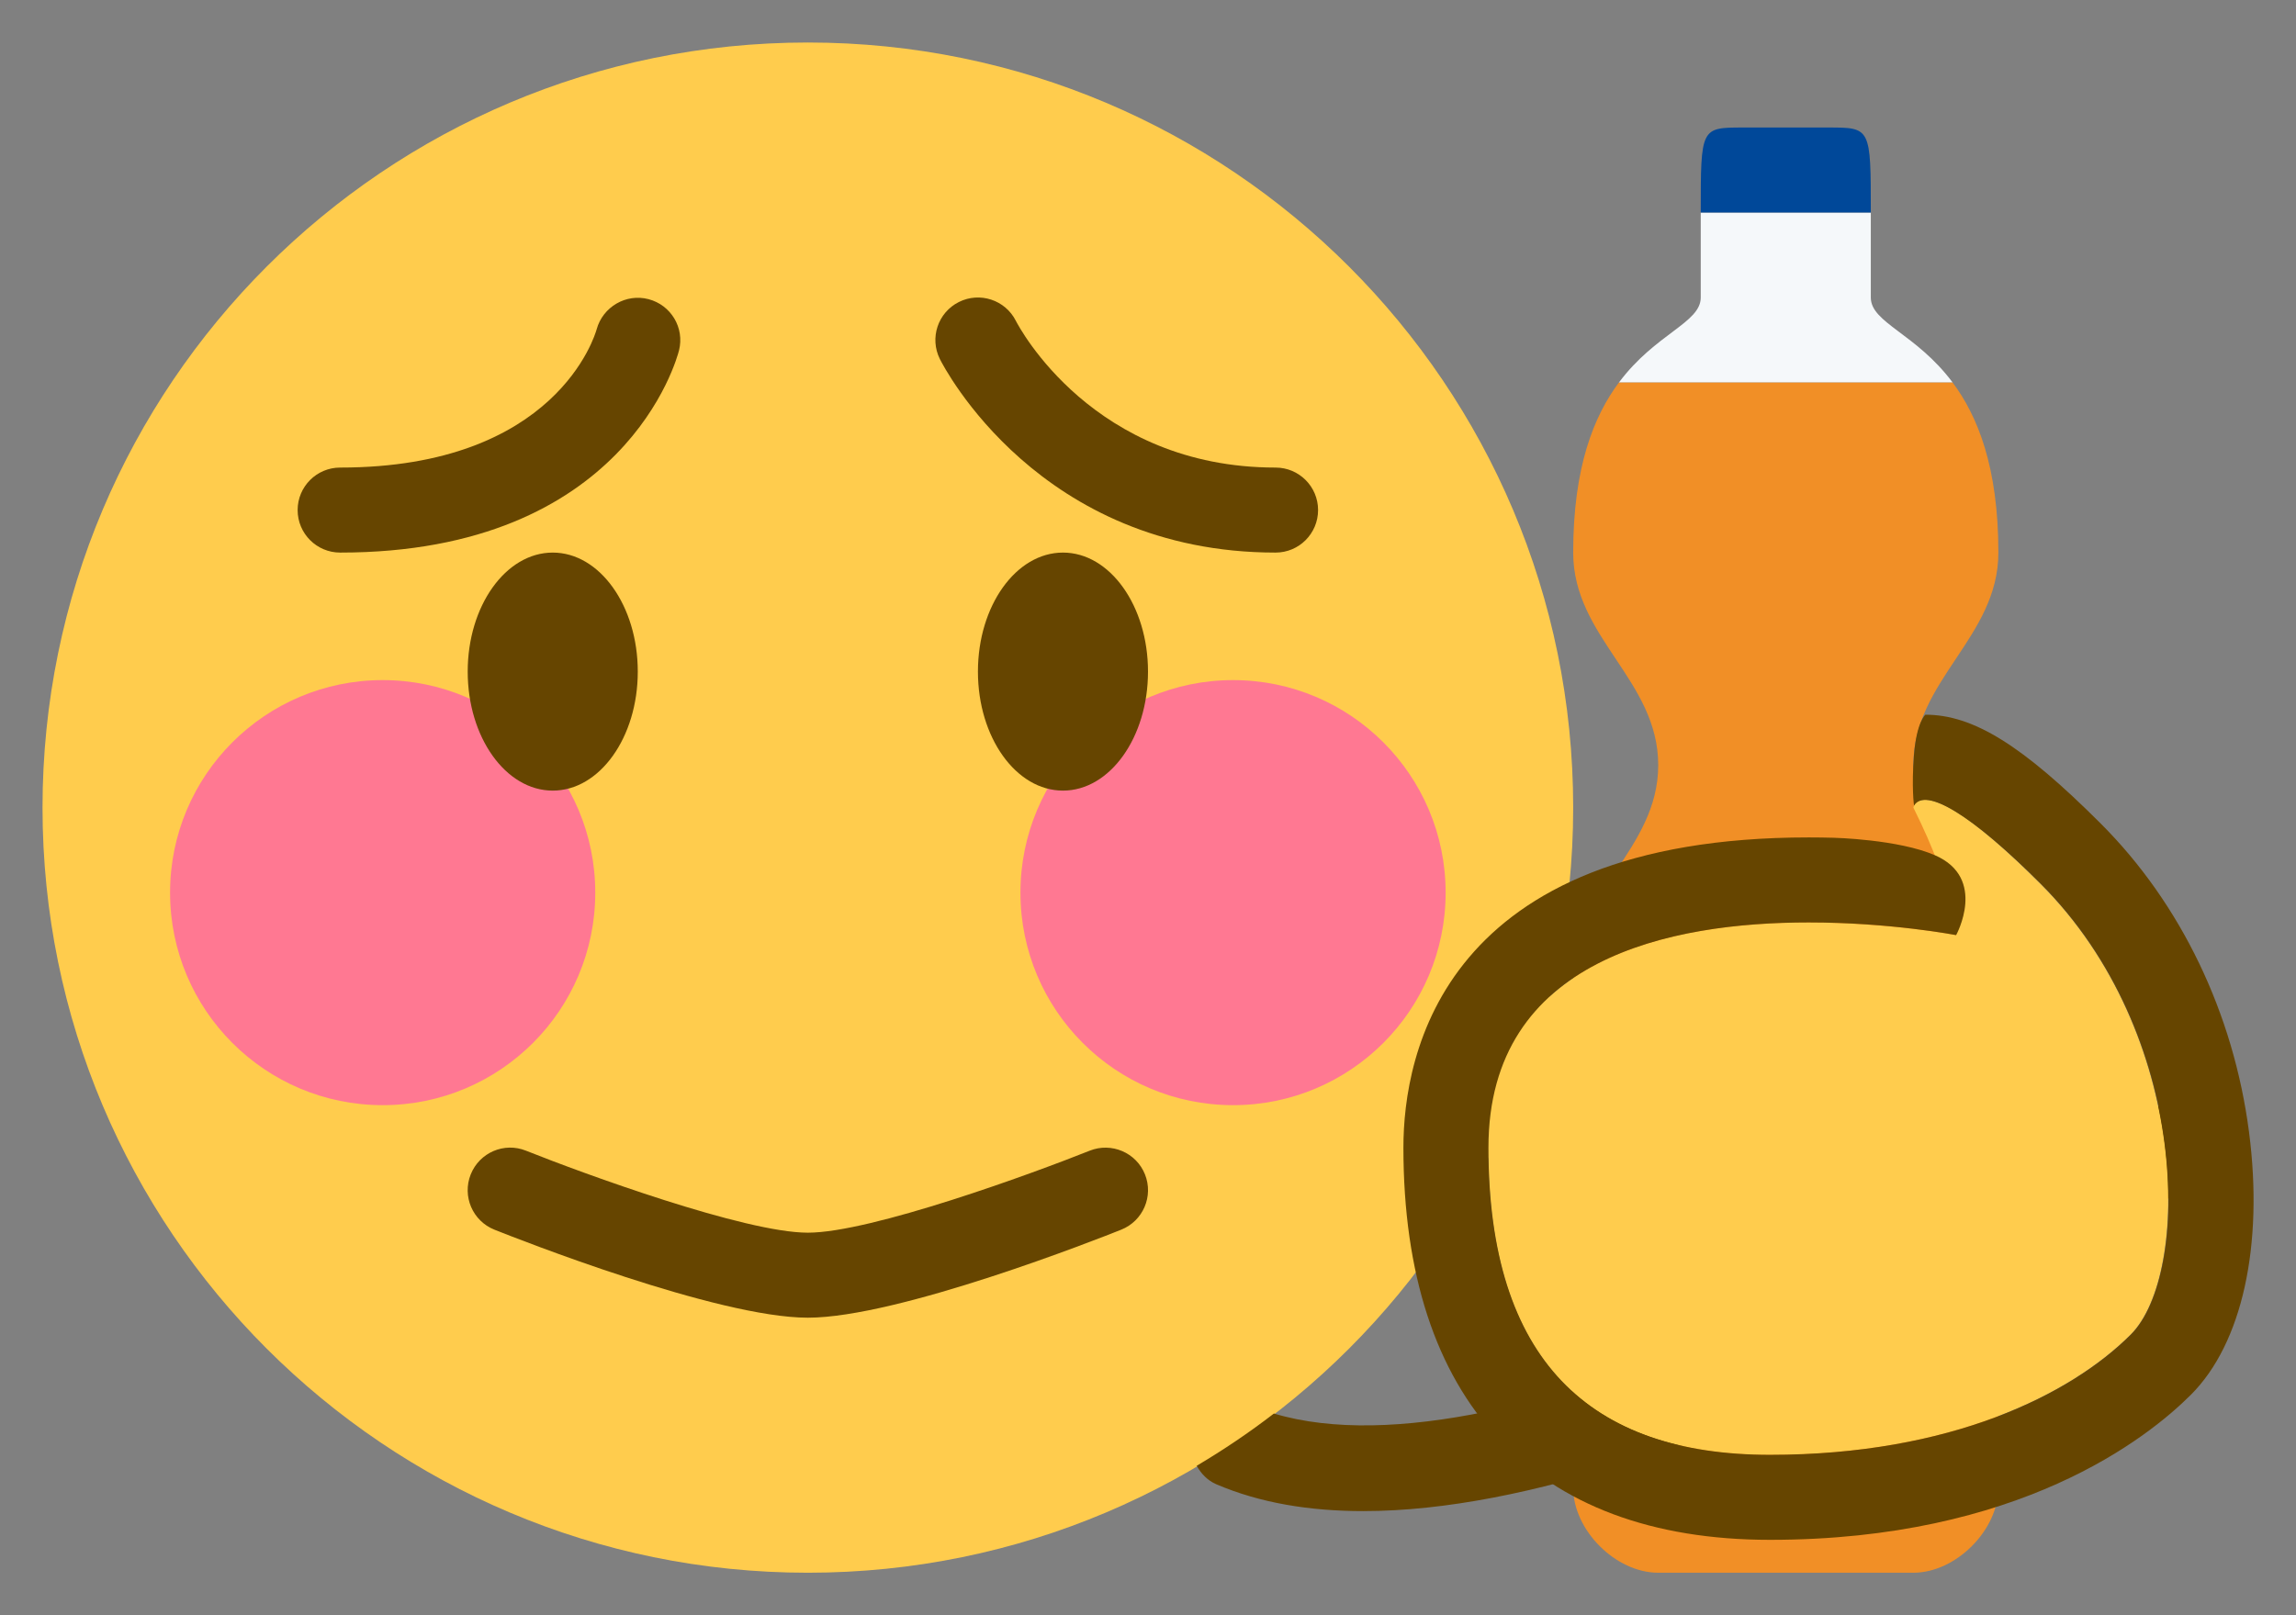 <?xml version="1.0" encoding="utf-8"?>
<!-- Generator: Adobe Illustrator 16.0.4, SVG Export Plug-In . SVG Version: 6.00 Build 0)  -->
<!DOCTYPE svg PUBLIC "-//W3C//DTD SVG 1.1//EN" "http://www.w3.org/Graphics/SVG/1.1/DTD/svg11.dtd">
<svg version="1.1" xmlns="http://www.w3.org/2000/svg" xmlns:xlink="http://www.w3.org/1999/xlink" x="0px" y="0px" width="54px"
	 height="38px" viewBox="0 0 54 38" enable-background="new 0 0 54 38" xml:space="preserve">
<rect x="0" y="0" width="54" height="38" fill="#808080" stroke="none"/>
<g id="base">
	<path fill="#FFCC4D" d="M37,19c0,9.941-8.059,18-18,18C9.059,37,1,28.941,1,19C1,9.059,9.059,1,19,1C28.941,1,37,9.059,37,19"/>
</g>
<g id="oops">
	<circle fill="#FF7892" cx="9" cy="21" r="5"/>
	<circle fill="#FF7892" cx="29" cy="21" r="5"/>
	<path fill="#664500" d="M30,13c-5.554,0-7.802-4.367-7.895-4.553c-0.247-0.494-0.047-1.095,0.447-1.342
		c0.493-0.247,1.092-0.048,1.34,0.443C23.967,7.694,25.713,11,30,11c0.553,0,1,0.448,1,1S30.553,13,30,13z"/>
	<path fill="#664500" d="M8,13c-0.552,0-1-0.448-1-1s0.448-1,1-1c5.083,0,5.996-3.12,6.033-3.253
		c0.145-0.528,0.692-0.848,1.219-0.709c0.53,0.139,0.851,0.673,0.718,1.205C15.921,8.437,14.704,13,8,13z"/>
	<ellipse fill="#664500" cx="25" cy="15.8" rx="2" ry="2.8"/>
	<ellipse fill="#664500" cx="13" cy="15.8" rx="2" ry="2.8"/>
	<path fill="#664500" d="M19,31c-2.131,0-6.841-1.859-7.372-2.071c-0.513-0.205-0.762-0.787-0.557-1.3
		c0.206-0.514,0.787-0.765,1.3-0.558C13.713,27.607,17.519,29,19,29c1.481,0,5.287-1.393,6.629-1.929
		c0.509-0.204,1.095,0.043,1.3,0.558c0.205,0.513-0.045,1.095-0.558,1.3C25.842,29.141,21.131,31,19,31z"/>
</g>
<g id="fanta">
	<path fill="#F5F8FA" d="M40,5c0,0,0,1,0,2c0,0.596-1.064,0.844-1.925,2h7.85C45.064,7.844,44,7.596,44,7c0-1,0-2,0-2H40z"/>
	<path fill="#F18F26" d="M45.925,9h-7.85C37.491,9.783,37,10.98,37,13c0,2,2,3,2,5s-2,3-2,5s0,11,0,12s1,2,2,2s5,0,6,0s2-1,2-2
		s0-10,0-12s-2-3-2-5s2-3,2-5C47,10.98,46.509,9.783,45.925,9z"/>
	<path fill="#004899" d="M40,5h4c0-2,0-2-1-2s-1,0-2,0S40,3,40,5"/>
</g>
<g id="palm_palm">
	<path fill="#664500" d="M51.832,26.445c-0.306-0.46-0.926-0.583-1.387-0.277c-3.914,2.607-14.941,8.741-20.484,7.087
		c-0.578,0.446-1.185,0.855-1.816,1.229c0.104,0.184,0.253,0.345,0.462,0.435c1.026,0.44,2.197,0.631,3.454,0.631
		c7.814,0,18.95-7.355,19.494-7.718C52.015,27.525,52.139,26.905,51.832,26.445z"/>
	<path fill="#FFCC4D" d="M35.001,27c0,4.999,2.382,7.227,6.624,7.227c4.243,0,7.071-1.415,8.485-2.829
		c1.415-1.414,1.415-7.071-2.121-10.606C45.161,17.962,45.001,19,45.001,19c1,2,1,3,1,3S35.001,19.869,35.001,27z"/>
	<path fill="#664500" d="M45.016,17.75c-0.062,0.766,0,1.203,0,1.203c0.266-0.438,1.349,0.207,2.979,1.838
		c3.536,3.535,3.536,9.192,2.121,10.606c-1.414,1.414-4.242,2.829-8.485,2.829c-4.242,0-6.624-2.228-6.624-7.227
		c0-4.464,4.31-5.298,7.534-5.298c1.926,0,3.466,0.298,3.466,0.298s0.738-1.338-0.495-1.877c-0.863-0.377-2.386-0.413-2.386-0.413
		c-0.19-0.005-0.386-0.008-0.585-0.008c-8.605,0-9.534,5.104-9.534,7.298c0,5.95,3.062,9.227,8.624,9.227
		c5.853,0,8.873-2.388,9.899-3.415c1.203-1.201,1.713-3.513,1.365-6.181c-0.364-2.795-1.603-5.371-3.486-7.254
		c-1.844-1.844-3-2.562-4.126-2.562C45.283,16.814,45.078,16.984,45.016,17.75z"/>
</g>
<g id="Capa_5" display="none">
	<path display="inline" fill="#EB6B26" d="M46,15c0,1,0,14,0,14s0,1-1,1s-8,0-9,0s-1-1-1-1s0-13,0-14s0.5-1,0.5-2c1,0,9,0,10,0
		C45.5,14,46,14,46,15z"/>
	<path display="inline" fill="#CCD6DD" d="M46,12.5c0,0.276-0.224,0.5-0.5,0.5h-10c-0.276,0-0.5-0.224-0.5-0.5l0,0
		c0-0.276,0.224-0.5,0.5-0.5h10C45.776,12,46,12.224,46,12.5L46,12.5z"/>
	
		<circle display="inline" fill="#EB6B26" stroke="#FFFFFF" stroke-width="0.5" stroke-miterlimit="10" cx="40.5" cy="20.5" r="4.5"/>
	<g display="inline">
		<path fill="#27348B" d="M36.776,23.111c-0.217-0.434-0.435-0.821-0.631-1.171c-0.718-1.278-1.237-2.202-0.322-3.117
			c0.5-0.5,1.061-0.823,1.427-0.823c0.262,0,0.356,0.161,0.386,0.23c0.098,0.235-0.049,0.536-0.459,0.947
			c-0.382,0.383-0.371,0.529-0.371,0.53c0.014,0.013,0.079,0.031,0.145,0.039c0.163-0.077,0.548-0.246,0.8-0.246
			c0.247,0,0.336,0.15,0.362,0.215c0.098,0.235-0.024,0.551-0.936,1.462c-0.17,0.17-0.257,0.325-0.238,0.425
			c0.016,0.087,0.123,0.152,0.16,0.169l0.148,0.065l0.003,2.223L36.776,23.111z"/>
		<path fill="#FFFFFF" d="M37.25,18.25c0.25,0,0.25,0.25-0.25,0.75c-1,1,0,1,0,1s0.5-0.25,0.75-0.25S38,20,37,21
			c-0.707,0.707,0,1,0,1v1c-1-2-2-3-1-4C36.5,18.5,37,18.25,37.25,18.25 M37.25,17.75c-0.437,0-1.051,0.343-1.604,0.896
			c-1.049,1.049-0.433,2.146,0.281,3.417c0.194,0.347,0.41,0.729,0.625,1.16l0.947,1.895V23v-1v-0.334l-0.298-0.123
			c0.02-0.037,0.062-0.101,0.151-0.189c0.914-0.914,1.155-1.336,0.99-1.734c-0.096-0.231-0.318-0.369-0.594-0.369
			c-0.107,0-0.229,0.022-0.349,0.055c0.299-0.308,0.642-0.746,0.465-1.171C37.767,17.894,37.536,17.75,37.25,17.75L37.25,17.75z"/>
	</g>
	<g display="inline">
		<path fill="#27348B" d="M38.519,21.694c-0.481,0-0.769-0.26-0.769-0.694c0-1.095,0.109-1.241,1.139-1.25
			c0.063-0.078,0.071-0.124,0.067-0.135c-0.008-0.023-0.105-0.226-1.112-0.352l-0.232-0.029l-0.068-0.247
			c0.014-0.219,0.181-0.236,0.399-0.238c0.21-0.1,0.977-0.444,1.539-0.444c0.481,0,0.769,0.259,0.769,0.694v2.154l-0.139,0.069
			C40.073,21.243,39.163,21.694,38.519,21.694z"/>
		<path fill="#FFFFFF" d="M39.481,18.556C39.777,18.556,40,18.667,40,19c0,0.348,0,0.694,0,1c0,0.573,0,1,0,1
			s-0.889,0.444-1.481,0.444C38.223,21.444,38,21.333,38,21c0-1,0-1,1-1c1-1-2-1-1-1C38,19,38.889,18.556,39.481,18.556
			 M39.481,18.056L39.481,18.056c-0.581,0-1.318,0.315-1.599,0.446c-0.234,0.009-0.564,0.072-0.589,0.47
			c-0.005,0.079-0.003,0.474,0.519,0.54c0.141,0.018,0.26,0.036,0.362,0.055C37.619,19.7,37.5,20.072,37.5,21
			c0,0.574,0.399,0.944,1.019,0.944c0.69,0,1.604-0.446,1.705-0.497l0.276-0.139V21v-1v-1C40.5,18.426,40.101,18.056,39.481,18.056
			L39.481,18.056z"/>
	</g>
	<g display="inline">
		<path fill="#27348B" d="M43.726,21.25c-0.481,0-0.769-0.26-0.769-0.694c0-1.095,0.109-1.241,1.139-1.25
			c0.063-0.079,0.071-0.124,0.067-0.136c-0.008-0.022-0.105-0.225-1.112-0.351l-0.232-0.029l-0.068-0.247
			c0.014-0.219,0.181-0.236,0.399-0.238c0.21-0.1,0.977-0.444,1.539-0.444c0.481,0,0.769,0.259,0.769,0.694v2.154l-0.139,0.069
			C45.28,20.799,44.37,21.25,43.726,21.25z"/>
		<path fill="#FFFFFF" d="M44.688,18.111c0.296,0,0.519,0.111,0.519,0.444c0,0.348,0,0.694,0,1c0,0.573,0,1,0,1S44.318,21,43.726,21
			c-0.296,0-0.519-0.111-0.519-0.444c0-1,0-1,1-1c1-1-2-1-1-1C43.207,18.556,44.096,18.111,44.688,18.111 M44.688,17.611
			L44.688,17.611c-0.581,0-1.318,0.315-1.599,0.446c-0.234,0.009-0.564,0.072-0.589,0.47c-0.005,0.079-0.003,0.474,0.519,0.54
			c0.141,0.018,0.26,0.036,0.362,0.055c-0.556,0.133-0.675,0.505-0.675,1.433c0,0.573,0.399,0.944,1.019,0.944
			c0.69,0,1.604-0.446,1.705-0.497l0.276-0.139v-0.309v-1v-1C45.707,17.982,45.308,17.611,44.688,17.611L44.688,17.611z"/>
	</g>
	<g display="inline">
		<path fill="#27348B" d="M40.846,21.25l-0.069-0.139c-1.034-2.069-0.979-2.472-0.847-2.687c0.069-0.111,0.186-0.175,0.32-0.175
			c0.225,0,0.507,0.198,0.714,0.376c0.112-0.105,0.267-0.19,0.463-0.19c0.24,0,0.493,0.13,0.75,0.388
			c1.358,1.358,1.4,1.852,1.284,2.13C43.364,21.188,43.126,21.25,43,21.25H40.846z"/>
		<path fill="#FFFFFF" d="M40.25,18.5C40.5,18.5,41,19,41,19s0.13-0.314,0.427-0.314c0.147,0,0.338,0.079,0.573,0.314c2,2,1,2,1,2
			h-2C40,19,40,18.5,40.25,18.5 M40.25,18c-0.22,0-0.419,0.11-0.533,0.293c-0.19,0.308-0.259,0.741,0.836,2.93l0.139,0.276H41h2
			c0.252,0,0.563-0.14,0.692-0.451c0.222-0.534-0.167-1.23-1.339-2.402c-0.306-0.306-0.617-0.461-0.927-0.461
			c-0.178,0-0.329,0.05-0.455,0.125C40.741,18.136,40.485,18,40.25,18L40.25,18z"/>
	</g>
	<g display="inline">
		<path fill="#27348B" d="M43.935,23.25c-0.646,0-0.885-2.048-0.887-2.068c-0.119-1.05-0.869-1.912-1.039-2.095
			c-1.325-0.521-1.282-0.751-1.254-0.904c0.053-0.279,0.395-0.279,0.541-0.279c0.683,0,0.792-0.113,0.796-0.118
			c-0.01-0.042-0.148-0.222-0.215-0.308c-0.156-0.204-0.318-0.416-0.209-0.637c0.106-0.217,0.381-0.217,0.483-0.217
			c0.588,0,0.721,0.501,0.808,0.833c0.108,0.407,0.177,0.603,0.557,0.603c0.182,0,0.417-0.048,0.7-0.143
			c0.13-0.043,0.232-0.064,0.316-0.064h0.074l0.128,0.055l0.113,0.074l0.021,0.175c0,0.339-0.725,0.837-1.443,0.946
			c0.048,0.208,0.16,0.367,0.303,0.568c0.3,0.424,0.673,0.952,0.673,2.203C44.401,22.724,44.323,23.25,43.935,23.25z"/>
		<path fill="#FFFFFF" d="M42.151,16.874c0.848,0,0.259,1.436,1.364,1.436c0.199,0,0.453-0.046,0.78-0.156
			c0.106-0.036,0.184-0.051,0.236-0.051c0.368,0-0.506,0.771-1.381,0.771c0,1,1,1,1,3c0,0.813-0.092,1.126-0.217,1.126
			c-0.219,0-0.537-0.953-0.639-1.847c-0.145-1.279-1.145-2.279-1.145-2.279s-1.855-0.72-0.855-0.72
			C43.657,18.154,41.097,16.874,42.151,16.874 M42.151,16.374c-0.353,0-0.591,0.12-0.708,0.357
			c-0.178,0.361,0.062,0.672,0.235,0.899c0.002,0.002,0.004,0.005,0.006,0.007c-0.096,0.01-0.222,0.017-0.389,0.017
			c-0.575,0-0.745,0.263-0.786,0.483c-0.072,0.382,0.12,0.671,1.353,1.161c0.205,0.23,0.834,1.004,0.937,1.911
			c0.062,0.538,0.323,2.291,1.136,2.291c0.717,0,0.717-1.018,0.717-1.626c0-1.33-0.416-1.918-0.719-2.348
			c-0.068-0.096-0.123-0.174-0.165-0.247c0.683-0.194,1.352-0.662,1.352-1.124c0-0.186-0.094-0.358-0.249-0.459
			c-0.097-0.063-0.211-0.095-0.338-0.095c-0.112,0-0.238,0.024-0.396,0.077c-0.321,0.108-0.515,0.13-0.621,0.13
			c-0.177,0-0.204,0-0.314-0.417C43.114,17.062,42.932,16.374,42.151,16.374L42.151,16.374z"/>
	</g>
	<path display="inline" fill="#3F7123" d="M40,17c-1,0-1,1-2,1s0,1,2,0S42,17,40,17z"/>
</g>
<g id="palm_palm_copia" display="none">
	<path display="inline" fill="#664500" d="M51.832,26.445c-0.306-0.46-0.926-0.583-1.387-0.277
		c-3.914,2.607-14.941,8.741-20.484,7.087c-0.578,0.446-1.185,0.855-1.816,1.229c0.104,0.184,0.253,0.345,0.462,0.435
		c1.026,0.44,2.197,0.631,3.454,0.631c7.814,0,18.95-7.355,19.494-7.718C52.015,27.525,52.139,26.905,51.832,26.445z"/>
	<path display="inline" fill="#FFCC4D" d="M35.001,27c0,4.999,2.382,7.227,6.624,7.227c4.243,0,7.071-1.415,8.485-2.829
		c1.415-1.414,1.595-7.261-2.121-10.606C46,18,46,19,46,19c0,2,0.001,3,0.001,3S35.001,19.869,35.001,27z"/>
	<path display="inline" fill="#664500" d="M46,18c0,0.768,0,1,0,1s0.364,0.16,1.995,1.791c3.536,3.535,3.536,9.192,2.121,10.606
		c-1.414,1.414-4.242,2.829-8.485,2.829c-4.242,0-6.624-2.228-6.624-7.227c0-4.464,4.31-5.298,7.534-5.298
		c1.926,0,3.466,0.298,3.466,0.298s1.227-1.461-0.007-2c-0.863-0.377-2.874-0.29-2.874-0.29c-0.19-0.005-0.386-0.008-0.585-0.008
		c-8.605,0-9.534,5.104-9.534,7.298c0,5.95,3.062,9.227,8.624,9.227c5.853,0,8.873-2.388,9.899-3.415
		c1.203-1.201,1.713-3.513,1.365-6.181c-0.364-2.795-1.603-5.371-3.486-7.254C47.565,17.533,47.126,17,46,17C46,17,46,17,46,18z"/>
</g>
</svg>
